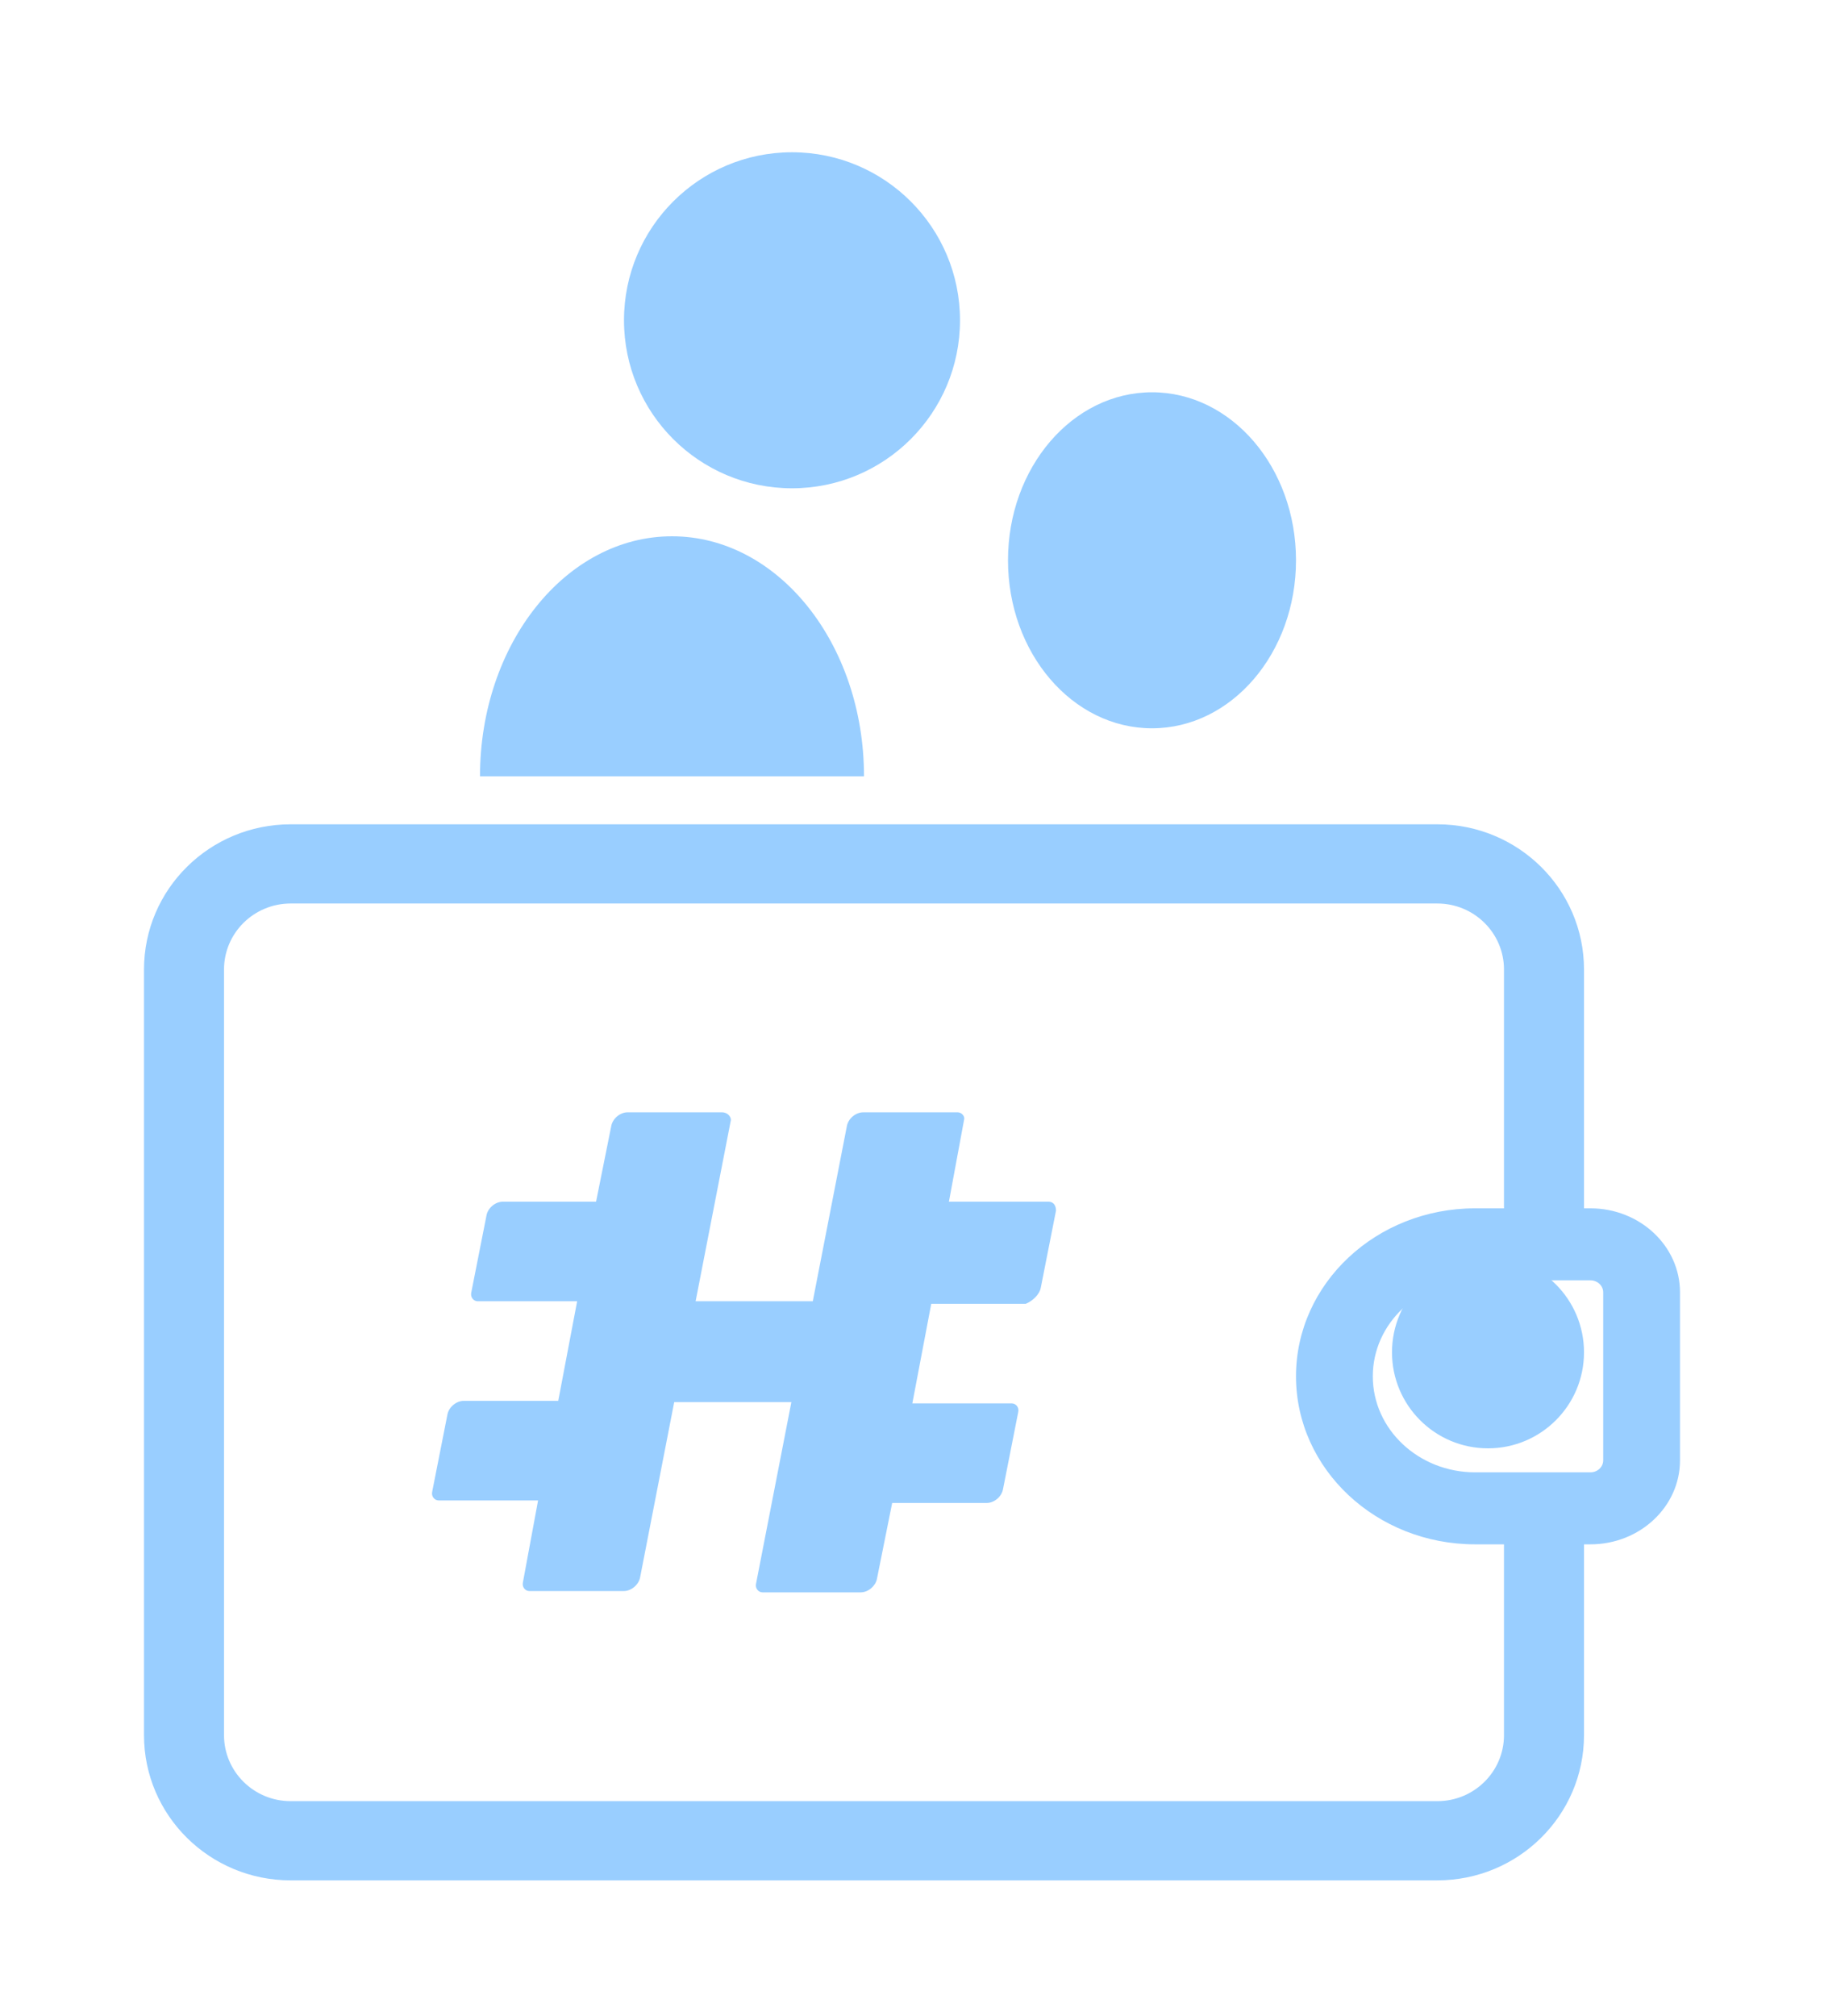 <svg width="38" height="42" viewBox="0 0 38 42" fill="none" xmlns="http://www.w3.org/2000/svg">
<g filter="url(#filter0_d)">
<path fill-rule="evenodd" clip-rule="evenodd" d="M3 19.025C3 17.354 4.368 16 6.056 16H29.944C31.632 16 33 17.354 33 19.025V24.13H31.333V19.025C31.333 18.266 30.712 17.65 29.944 17.65H6.056C5.288 17.65 4.667 18.266 4.667 19.025V34.975C4.667 35.734 5.288 36.35 6.056 36.35H29.944C30.712 36.35 31.333 35.734 31.333 34.975V29.87H33V34.975C33 36.646 31.632 38 29.944 38H6.056C4.368 38 3 36.646 3 34.975V19.025Z" fill="#99CEFF"/>
<path d="M21.685 25.644L22 24.048C22 23.942 21.948 23.862 21.843 23.862H19.769L20.084 22.16C20.11 22.08 20.031 22 19.952 22H17.983C17.826 22 17.668 22.133 17.642 22.293L16.933 25.936H14.492L15.227 22.16C15.227 22.08 15.148 22 15.043 22H13.074C12.917 22 12.759 22.133 12.733 22.293L12.418 23.862H10.475C10.318 23.862 10.16 23.995 10.134 24.154L9.819 25.75C9.793 25.856 9.871 25.936 9.95 25.936H12.024L11.63 28.011H9.661C9.504 28.011 9.346 28.144 9.32 28.303L9.005 29.899C8.979 30.005 9.058 30.085 9.136 30.085H11.21L10.895 31.787C10.869 31.894 10.948 31.973 11.027 31.973H12.995C13.153 31.973 13.31 31.84 13.337 31.681L14.046 28.037H16.487L15.752 31.814C15.726 31.92 15.805 32 15.883 32H17.931C18.088 32 18.246 31.867 18.272 31.707L18.587 30.138H20.556C20.714 30.138 20.871 30.005 20.897 29.846L21.212 28.25C21.239 28.144 21.16 28.064 21.081 28.064H19.007L19.401 25.989H21.37C21.501 25.936 21.659 25.803 21.685 25.644Z" fill="#99CEFF"/>
<path fill-rule="evenodd" clip-rule="evenodd" d="M35 29.25C35 30.216 34.164 31 33.133 31L30.733 31C28.672 31 27 29.433 27 27.5C27 25.567 28.672 24 30.733 24L33.133 24C34.164 24 35 24.784 35 25.75L35 29.25ZM33.133 29.5C33.281 29.5 33.4 29.388 33.4 29.25L33.4 25.75C33.4 25.612 33.281 25.5 33.133 25.5L30.733 25.5C29.555 25.5 28.6 26.395 28.6 27.5C28.6 28.605 29.555 29.5 30.733 29.5L33.133 29.5Z" fill="#99CEFF"/>
<path d="M33 27C33 28.105 32.105 29 31 29C29.895 29 29 28.105 29 27C29 25.895 29.895 25 31 25C32.105 25 33 25.895 33 27Z" fill="#99CEFF"/>
<path d="M27 10.5C27 12.433 25.657 14 24 14C22.343 14 21 12.433 21 10.5C21 8.567 22.343 7 24 7C25.657 7 27 8.567 27 10.5Z" fill="#99CEFF"/>
<path d="M14 10C11.791 10 10 12.239 10 15H18C18 12.239 16.209 10 14 10Z" fill="#99CEFF"/>
<path d="M20 5.5C20 7.433 18.433 9 16.5 9C14.567 9 13 7.433 13 5.5C13 3.567 14.567 2 16.5 2C18.433 2 20 3.567 20 5.5Z" fill="#99CEFF"/>
</g>
<defs>
<filter id="filter0_d" x="0.655" y="0.828" width="36.69" height="40.69" filterUnits="userSpaceOnUse" color-interpolation-filters="sRGB">
<feFlood flood-opacity="0" result="BackgroundImageFix"/>
<feColorMatrix in="SourceAlpha" type="matrix" values="0 0 0 0 0 0 0 0 0 0 0 0 0 0 0 0 0 0 127 0"/>
<feOffset dy="1.172"/>
<feGaussianBlur stdDeviation="1.172"/>
<feColorMatrix type="matrix" values="0 0 0 0 0 0 0 0 0 0 0 0 0 0 0 0 0 0 0.25 0"/>
<feBlend mode="normal" in2="BackgroundImageFix" result="effect1_dropShadow"/>
<feBlend mode="normal" in="SourceGraphic" in2="effect1_dropShadow" result="shape"/>
</filter>
</defs>
</svg>
